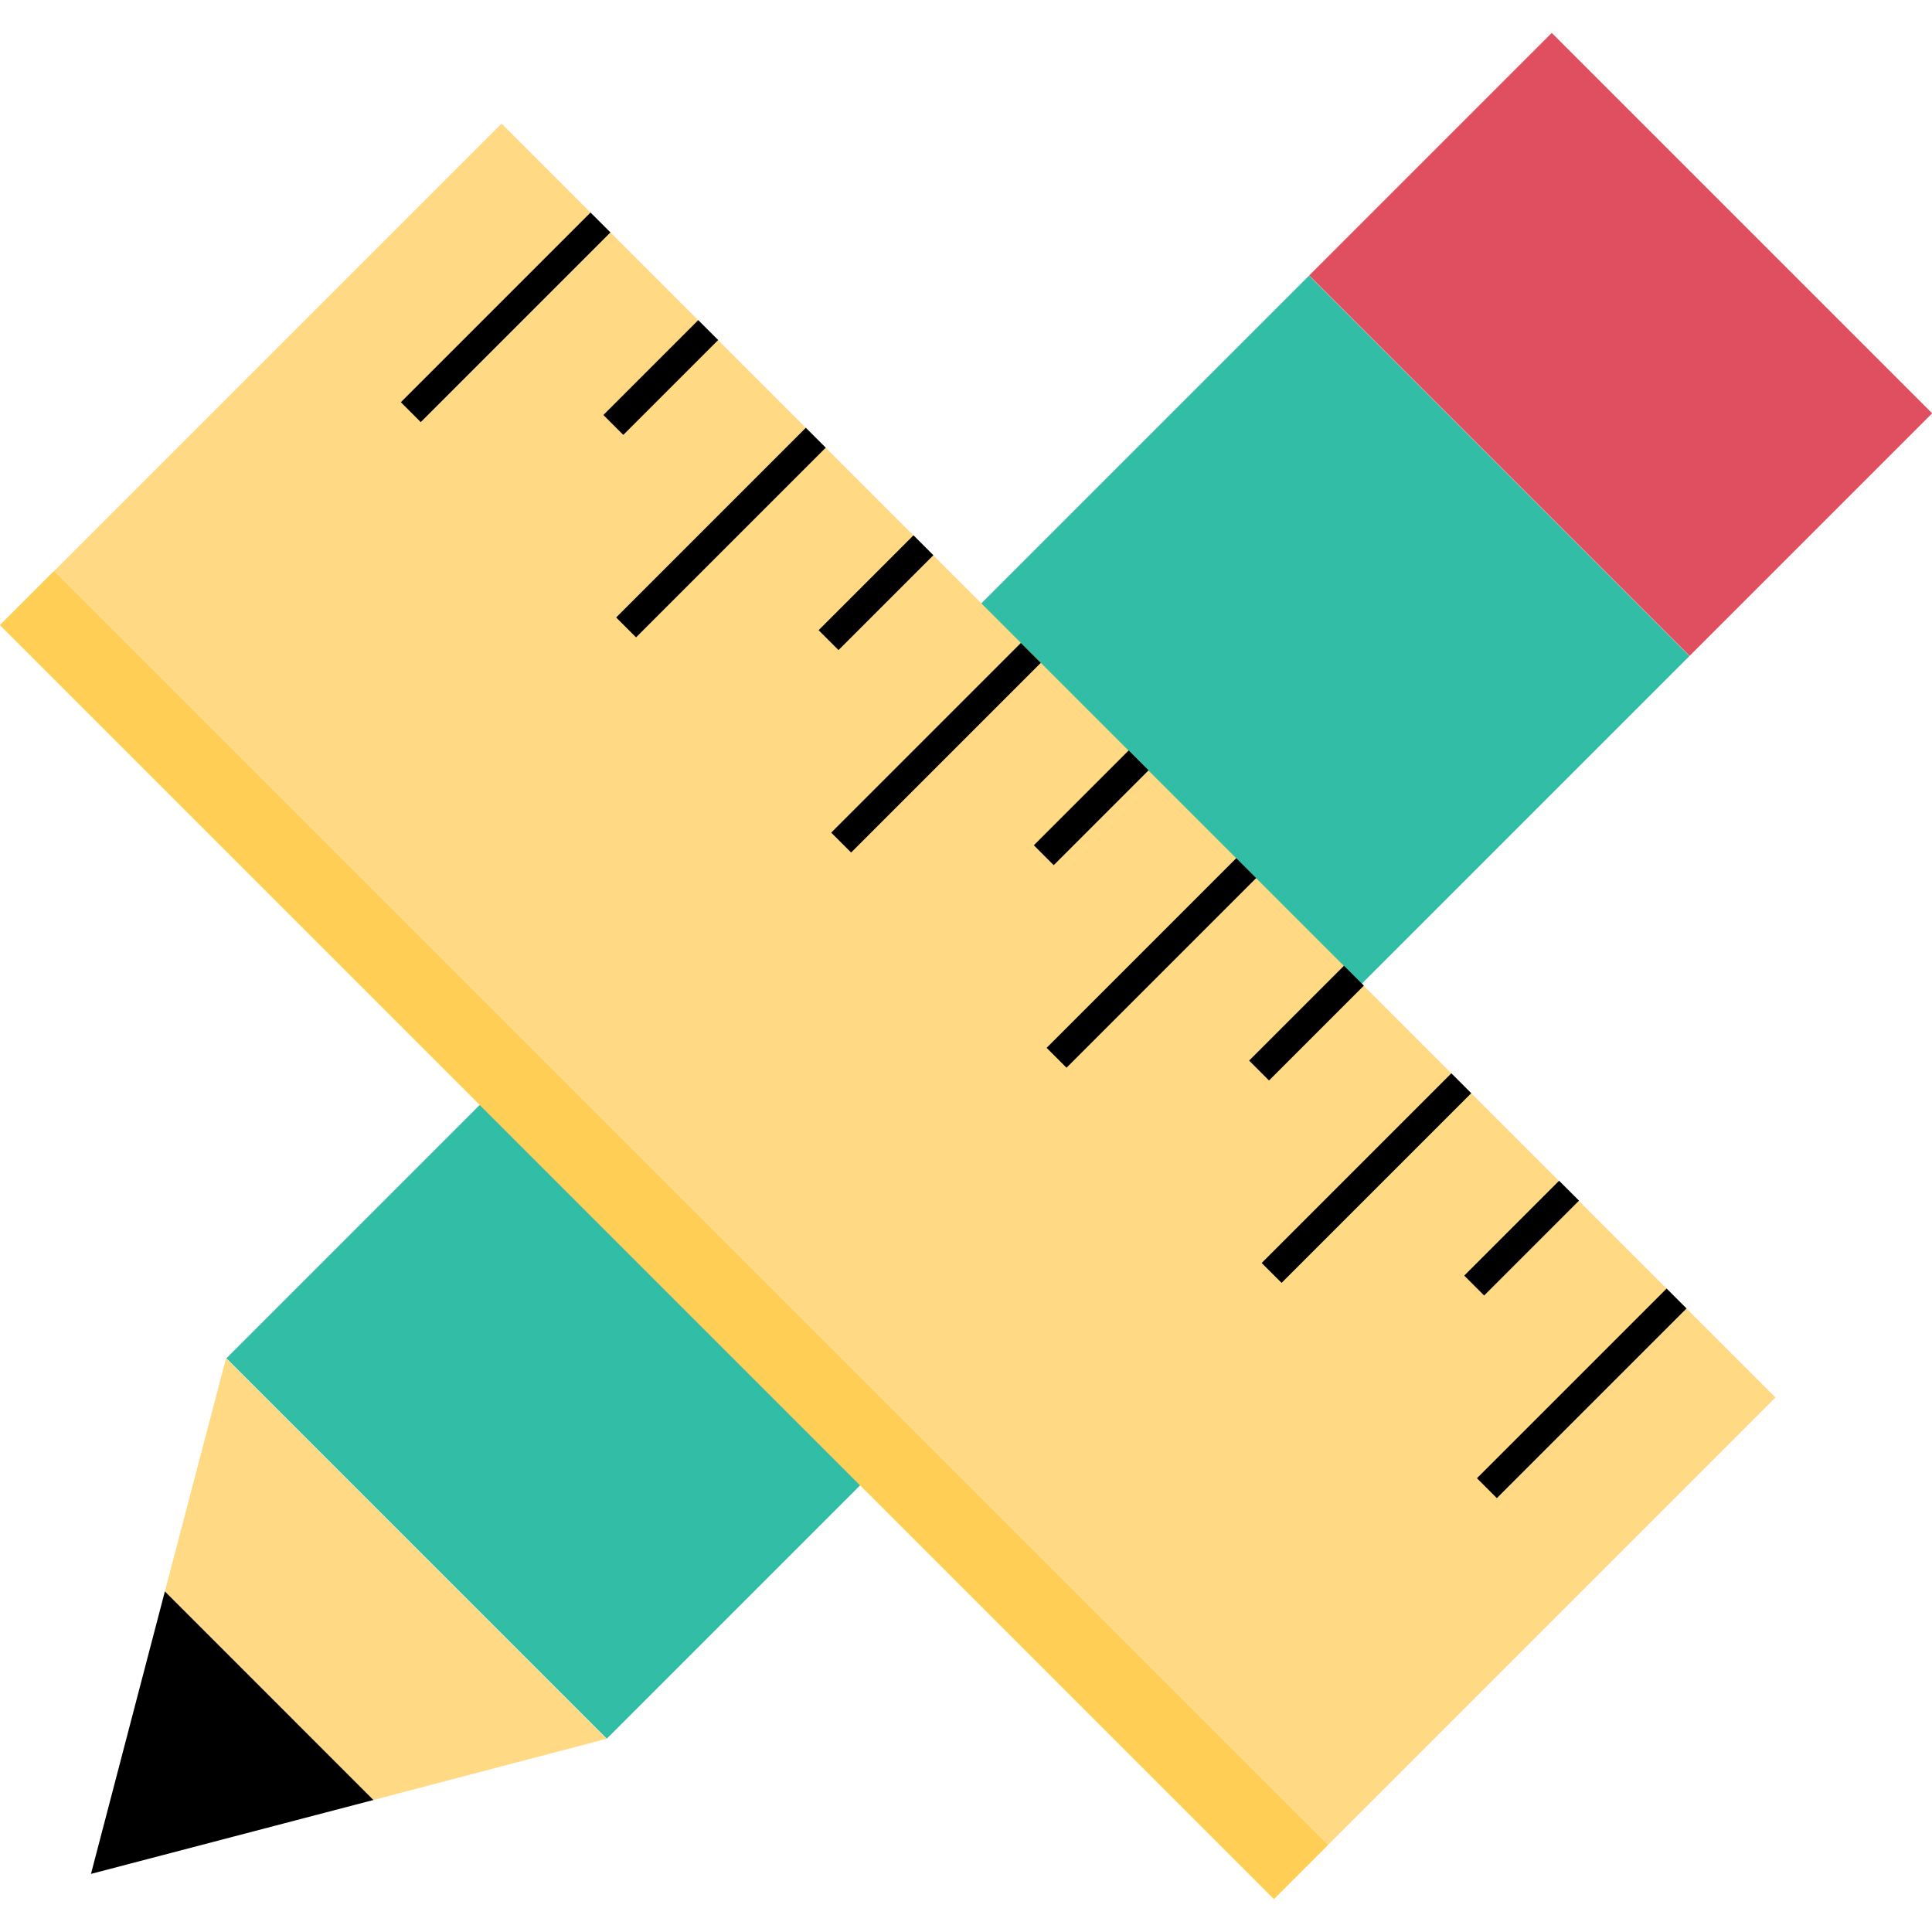 <?xml version="1.0" encoding="iso-8859-1"?>
<!-- Generator: Adobe Illustrator 19.0.0, SVG Export Plug-In . SVG Version: 6.00 Build 0)  -->
<svg xmlns="http://www.w3.org/2000/svg" xmlns:xlink="http://www.w3.org/1999/xlink" version="1.1" id="Capa_1" x="0px" y="0px" viewBox="0 0 470.109 470.109" style="enable-background:new 0 0 470.109 470.109;" xml:space="preserve">
<polygon points="40.128,387.202 22.136,455.97 90.896,437.978 "/>
<rect x="46.724" y="179.604" transform="matrix(-0.707 0.707 -0.707 -0.707 571.109 253.573)" style="fill:#32BEA6;" width="372.628" height="130.927"/>
<rect x="352.566" y="18.368" transform="matrix(-0.707 0.707 -0.707 -0.707 732.399 -135.707)" style="fill:#E04F5F;" width="83.479" height="130.927"/>
<g>
	<polygon style="fill:#FFD983;" points="55,330.522 40.128,387.202 90.896,437.978 147.584,423.098  "/>
	<polygon style="fill:#FFD983;" points="432.016,340.05 309.976,462.082 0,152.106 122.04,30.074 151.952,59.986  "/>
</g>
<polygon style="fill:#FFCE54;" points="323.08,448.978 309.976,462.082 0,152.106 13.104,139.002 43.024,168.914 "/>
<rect x="90.374" y="73.794" transform="matrix(-0.707 0.707 -0.707 -0.707 264.599 44.836)" width="65.279" height="6.848"/>
<rect x="144.435" y="88.443" transform="matrix(-0.707 0.707 -0.707 -0.707 339.392 43.153)" width="32.648" height="6.848"/>
<rect x="142.754" y="126.171" transform="matrix(-0.707 0.707 -0.707 -0.707 391.053 97.211)" width="65.279" height="6.848"/>
<rect x="196.794" y="140.803" transform="matrix(-0.707 0.707 -0.707 -0.707 465.799 95.513)" width="32.648" height="6.848"/>
<rect x="195.073" y="178.526" transform="matrix(-0.707 0.707 -0.707 -0.707 517.388 149.59)" width="65.279" height="6.848"/>
<rect x="249.148" y="193.143" transform="matrix(-0.707 0.707 -0.707 -0.707 592.183 147.843)" width="32.648" height="6.848"/>
<rect x="247.473" y="230.891" transform="matrix(-0.707 0.707 -0.707 -0.707 643.867 201.932)" width="65.279" height="6.848"/>
<rect x="301.522" y="245.537" transform="matrix(-0.707 0.707 -0.707 -0.707 718.639 200.251)" width="32.648" height="6.848"/>
<rect x="299.792" y="283.246" transform="matrix(-0.707 0.707 -0.707 -0.707 770.203 254.31)" width="65.279" height="6.848"/>
<rect x="352.163" y="335.619" transform="matrix(-0.707 0.707 -0.707 -0.707 896.639 306.686)" width="65.279" height="6.848"/>
<rect x="353.859" y="297.855" transform="matrix(-0.707 0.707 -0.707 -0.707 844.978 252.556)" width="32.648" height="6.848"/>
<g>
</g>
<g>
</g>
<g>
</g>
<g>
</g>
<g>
</g>
<g>
</g>
<g>
</g>
<g>
</g>
<g>
</g>
<g>
</g>
<g>
</g>
<g>
</g>
<g>
</g>
<g>
</g>
<g>
</g>
</svg>

